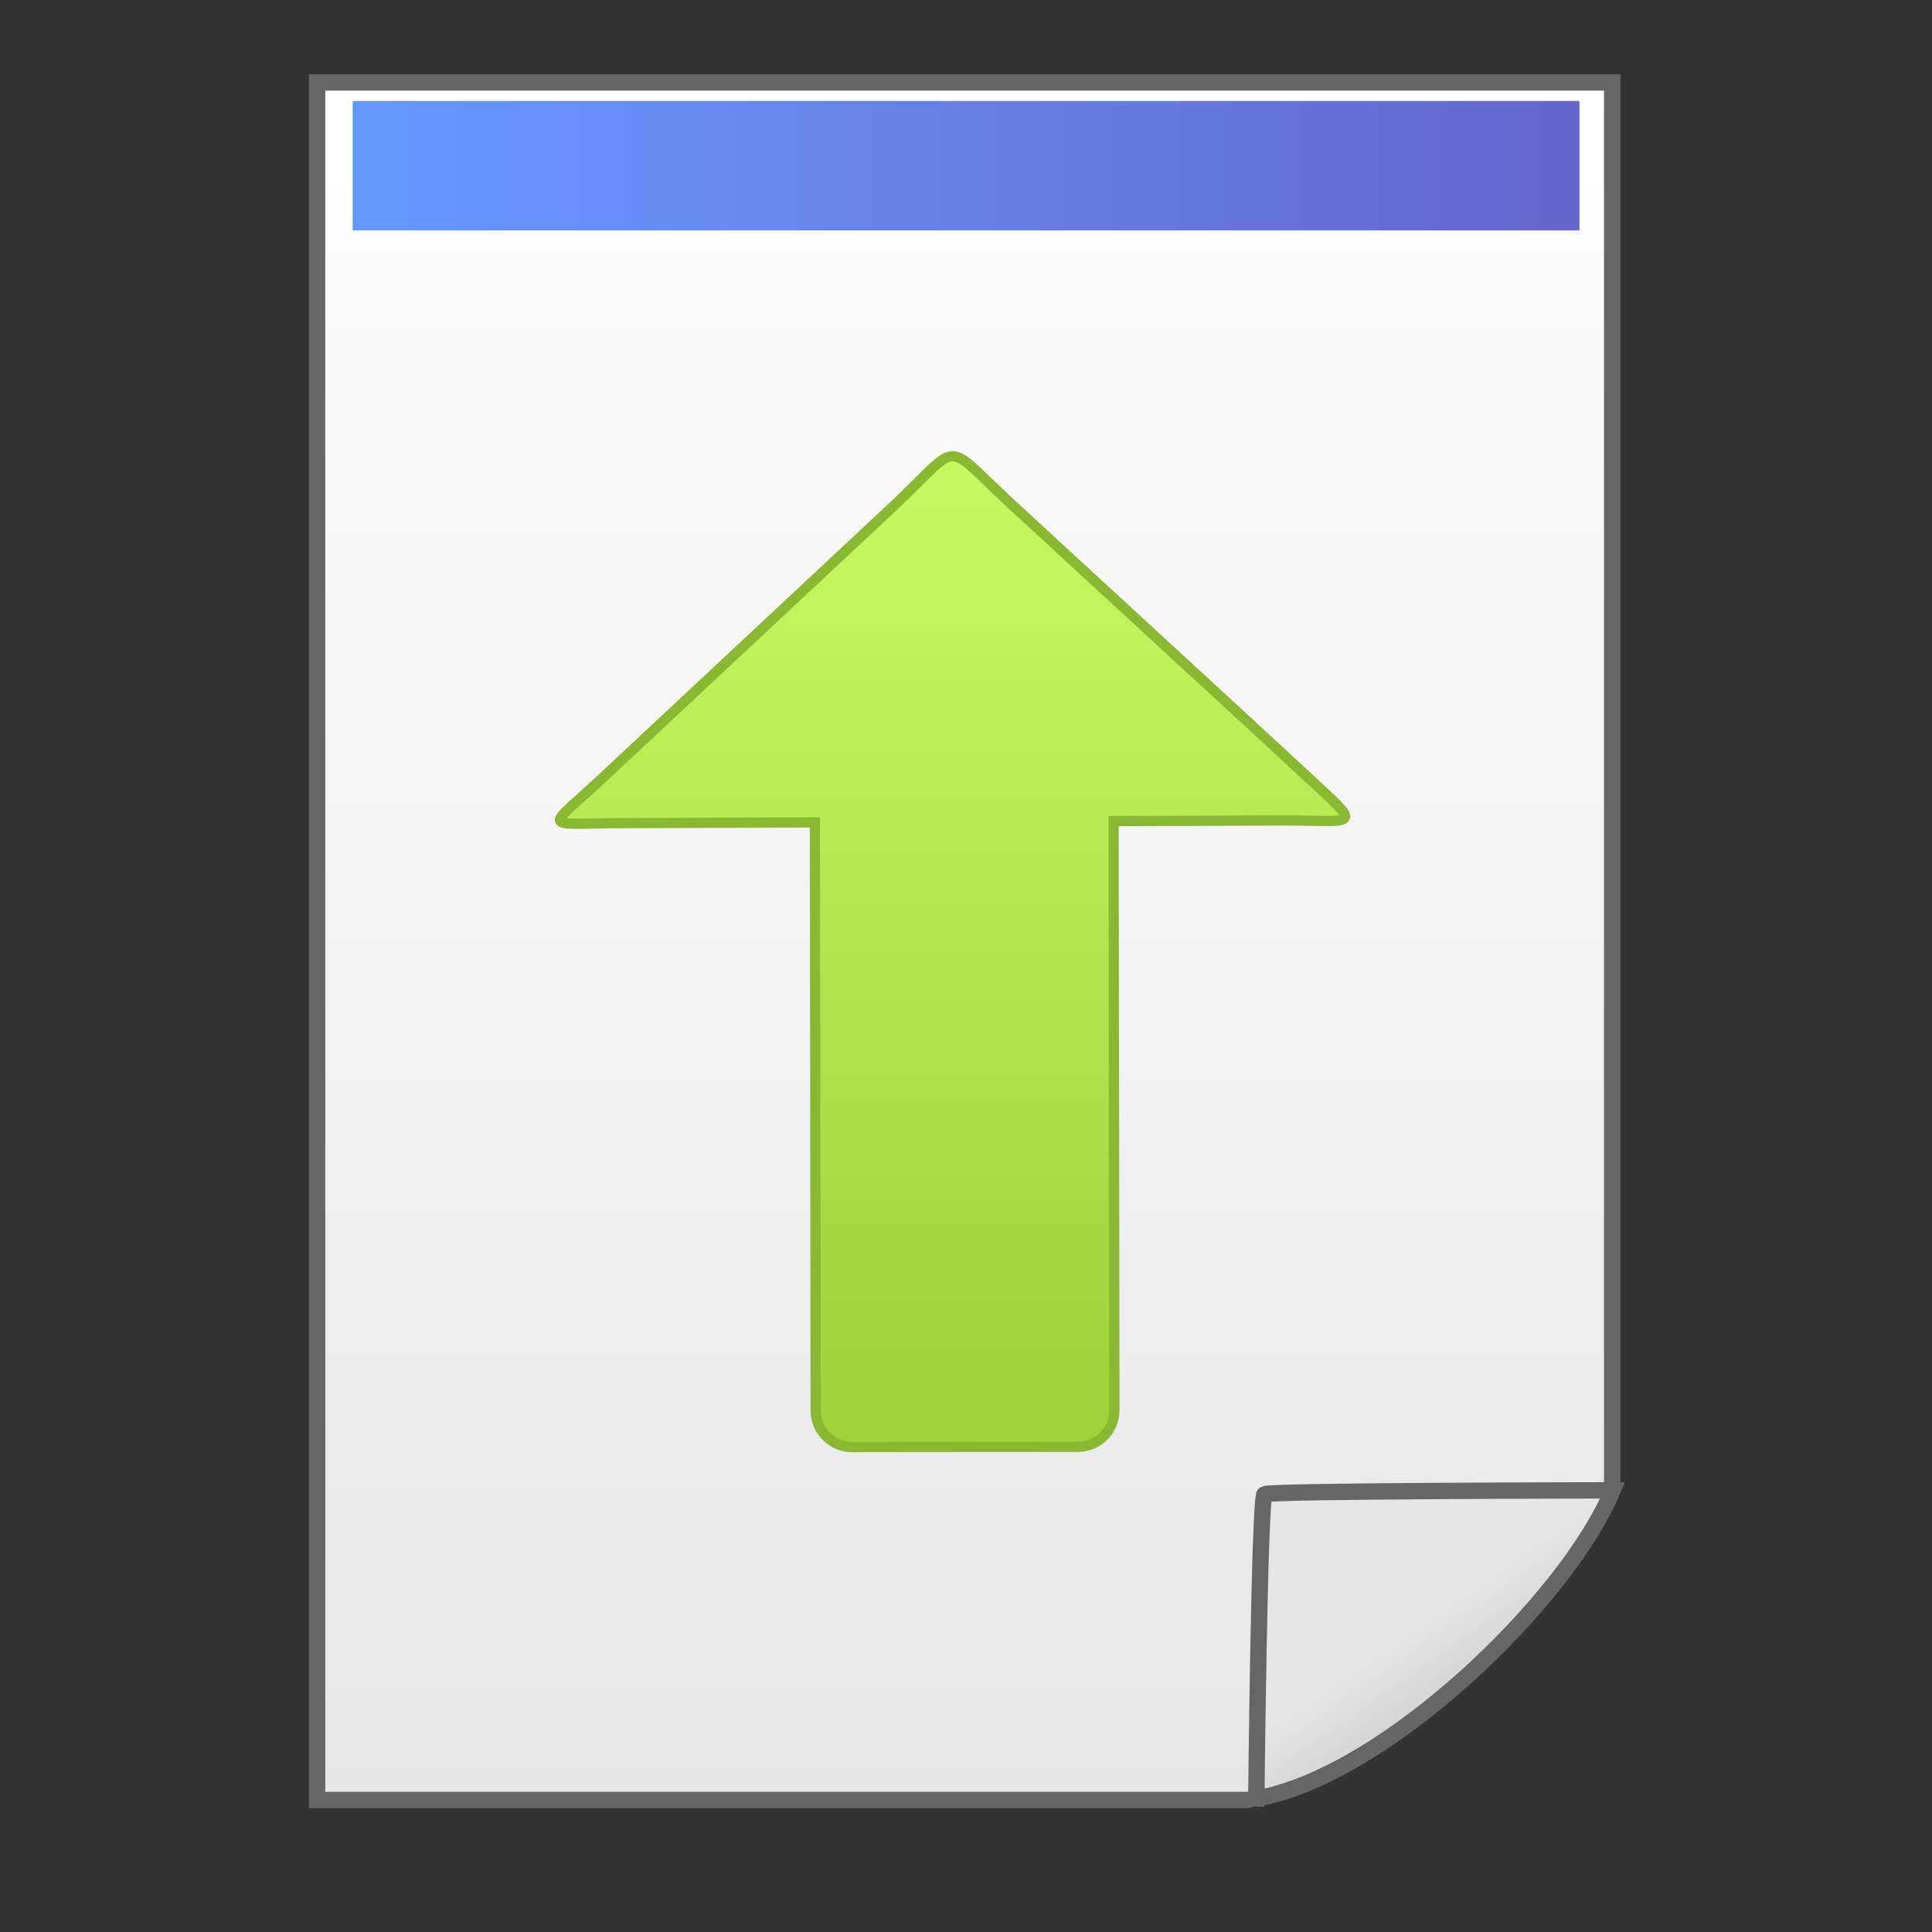 <?xml version="1.0" encoding="UTF-8"?>
<!DOCTYPE svg PUBLIC "-//W3C//DTD SVG 1.1//EN" "http://www.w3.org/Graphics/SVG/1.1/DTD/svg11.dtd">
<!-- Creator: CorelDRAW X6 -->
<svg xmlns="http://www.w3.org/2000/svg" xml:space="preserve" width="150px" height="150px" version="1.1" style="shape-rendering:geometricPrecision; text-rendering:geometricPrecision; image-rendering:optimizeQuality; fill-rule:evenodd; clip-rule:evenodd"
viewBox="0 0 15000 15000"
 xmlns:xlink="http://www.w3.org/1999/xlink">
 <rect x="0" y="0" width="15000" height="15000" fill="#333333" stroke="none"/>
 <defs>
  <style type="text/css">
   <![CDATA[
    .str1 {stroke:#8BB832;stroke-width:79.375}
    .str0 {stroke:#666666;stroke-width:127}
    .fil2 {fill:url(#id0)}
    .fil0 {fill:url(#id1)}
    .fil3 {fill:url(#id2)}
    .fil1 {fill:url(#id3)}
   ]]>
  </style>
  <linearGradient id="id0" gradientUnits="userSpaceOnUse" x1="2737.98" y1="1286.61" x2="12263" y2="1286.61">
   <stop offset="0" style="stop-color:#6699FF"/>
   <stop offset="1" style="stop-color:#6666CC"/>
  </linearGradient>
  <linearGradient id="id1" gradientUnits="userSpaceOnUse" x1="7489.56" y1="13975.2" x2="7489.56" y2="640.185">
   <stop offset="0" style="stop-color:#E6E6E6"/>
   <stop offset="1" style="stop-color:white"/>
  </linearGradient>
  <linearGradient id="id2" gradientUnits="userSpaceOnUse" x1="7396.82" y1="12287.2" x2="7396.82" y2="2489.91">
   <stop offset="0" style="stop-color:#99CC33"/>
   <stop offset="1" style="stop-color:#CCFF66"/>
  </linearGradient>
  <linearGradient id="id3" gradientUnits="userSpaceOnUse" x1="11970.7" y1="13958.4" x2="10302.5" y2="11576">
   <stop offset="0" style="stop-color:#B3B3B3"/>
   <stop offset="0.569" style="stop-color:#E6E6E6"/>
   <stop offset="1" style="stop-color:#E6E6E6"/>
  </linearGradient>
 </defs>
 <g id="Layer_x0020_1">
  <polygon class="fil0 str0" points="2462,640 12517,640 12517,11554 11100,12326 9802,13945 9686,13975 2462,13975 "/>
  <path class="fil1 str0" d="M9753 13964c998,-173 2410,-1536 2767,-2393 0,0 -2662,3 -2702,30 -40,26 -64,2363 -64,2363z"/>
  <rect class="fil2" x="2738" y="784" width="9525" height="1005"/>
  <path class="fil3 str1" d="M8369 11233l-1753 2c-156,0 -283,-127 -283,-282l-6 -4568 -1513 6c-625,3 -577,63 -122,-364 746,-697 1491,-1393 2237,-2090 551,-515 375,-529 921,-25 765,706 1530,1406 2296,2115 451,418 397,340 -213,343l-1287 5 6 4575c0,156 -127,283 -282,283z"/>
 </g>
</svg>
